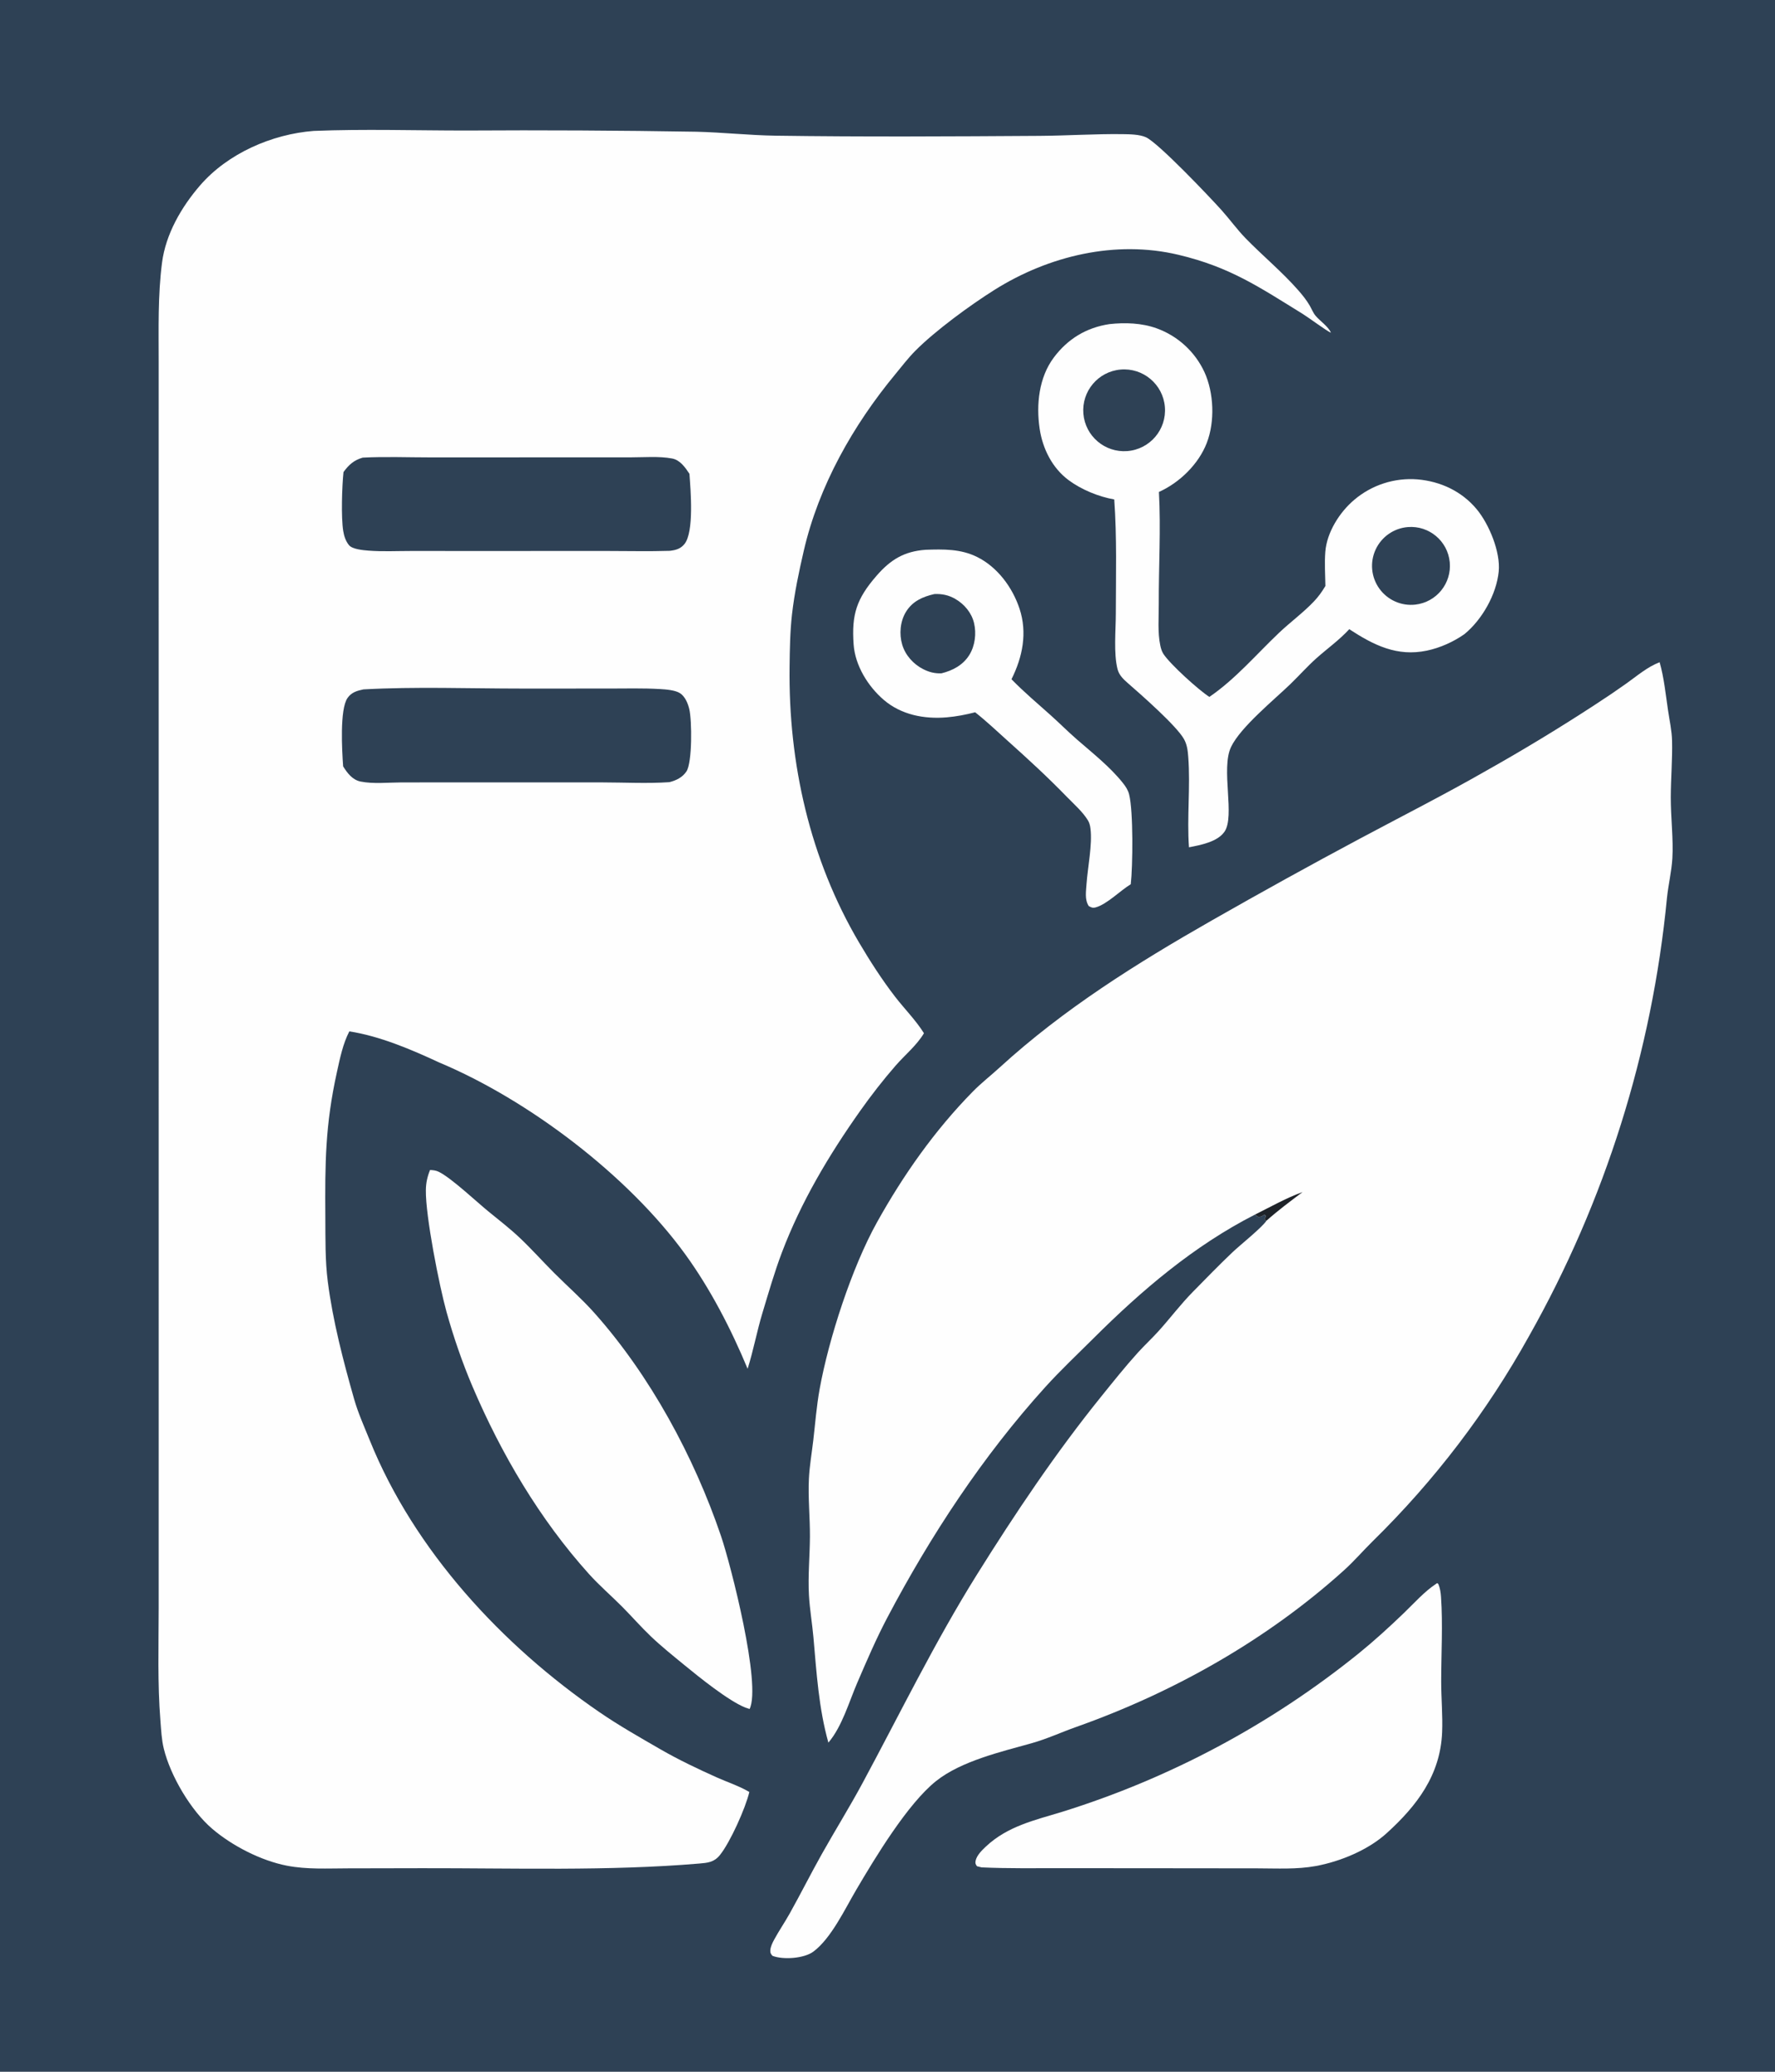 <svg version="1.1" xmlns="http://www.w3.org/2000/svg" style="display: block;" viewBox="0 0 1755 2048" width="456" height="532" preserveAspectRatio="none">
<path transform="translate(0,0)" fill="rgb(46,65,85)" d="M 0 0 L 1755 0 L 1755 2048 L 0 2048 L 0 0 z"/>
<path transform="translate(0,0)" fill="rgb(254,254,254)" d="M 310.203 129.415 C 359.889 127.413 410.273 129.027 460.024 129.031 C 536.263 128.561 612.506 128.958 688.736 130.223 C 714.834 130.873 740.92 133.755 766.954 134.13 C 853.789 135.381 940.898 134.868 1027.74 134.306 C 1055.14 134.129 1082.67 132.253 1110.03 132.613 C 1116.95 132.704 1126.52 132.795 1132.93 135.638 C 1145.15 141.058 1196.37 195.036 1207.73 207.689 C 1215.89 216.773 1223.12 226.866 1231.63 235.601 C 1248.64 253.059 1267.47 268.537 1283.64 286.938 C 1287.73 291.594 1291.8 296.673 1294.93 302.038 C 1296.86 305.352 1298.27 309.179 1300.74 312.135 C 1304.95 317.162 1313.58 322.981 1315.94 328.914 C 1311.55 327.115 1294.18 314.111 1288.02 310.309 C 1244.72 283.582 1216.11 263.994 1165.16 251.88 C 1103.01 237.102 1037.04 252.817 983.431 286.457 C 959.351 301.566 924.719 326.899 904.909 346.87 C 897.907 353.93 891.654 362.157 885.311 369.822 C 843.53 420.307 809.571 480.188 794.725 544.435 C 789.924 565.211 785.472 586.232 783.071 607.443 C 781.137 624.536 780.891 641.994 780.673 659.178 C 779.466 754.413 800.728 849.28 849.449 931.846 C 860.235 950.126 872.133 968.636 885.117 985.43 C 894.421 997.463 905.479 1008.48 913.546 1021.38 C 906.416 1033.38 894.785 1042.79 885.643 1053.27 C 873.332 1067.37 861.305 1082.85 850.501 1098.12 C 819.545 1141.88 792.058 1187.98 773.013 1238.32 C 765.682 1257.69 759.836 1278.11 753.834 1297.95 C 748.325 1316.17 744.942 1334.92 739.185 1353.08 C 722.97 1314 702.408 1274.18 677.513 1239.87 C 621.024 1162.02 522.73 1087.41 434.266 1050.31 C 406.648 1037.46 375.609 1024.23 345.391 1019.55 C 339.042 1031.79 336.142 1046.12 333.186 1059.51 C 321.545 1112.27 321.309 1149.21 321.677 1203.18 C 321.822 1224.32 321.395 1245.73 324.075 1266.74 C 329.045 1305.7 339.37 1345.25 350.122 1383 C 354.096 1396.95 360.178 1410.38 365.606 1423.82 C 409.622 1532.79 496.376 1626.46 592.512 1692.42 C 611.936 1705.75 632.732 1717.54 653.132 1729.32 C 670.817 1739.52 690.37 1748.83 709.011 1757.16 C 719.168 1761.7 729.809 1765.12 739.499 1770.65 L 740.886 1771.45 C 737.225 1787.13 721.948 1821.33 711.698 1833.91 C 705.945 1840.97 699.697 1841.46 691.148 1842.19 C 602.291 1849.72 507.139 1846.63 417.55 1846.77 L 344.083 1846.92 C 324.056 1846.95 303.453 1848.14 283.711 1844.3 C 258.144 1839.33 229.765 1824.79 209.981 1807.95 C 188.781 1789.9 168.549 1755.63 161.941 1728.58 C 159.753 1719.63 159.332 1710.02 158.601 1700.85 C 155.674 1664.12 156.866 1627 156.886 1590.17 L 156.913 1422.09 L 156.901 888.326 L 156.876 476.254 L 156.89 357.307 C 156.9 324.756 156.017 292.1 160.192 259.737 C 163.838 231.473 179.245 204.81 197.726 183.397 C 225.105 151.675 268.875 132.585 310.203 129.415 z"/>
<path transform="translate(0,0)" fill="rgb(46,65,85)" d="M 359.363 681.485 C 410.606 678.657 463.929 680.671 515.399 680.671 L 601.645 680.656 C 618.609 680.664 635.809 680.157 652.746 681.166 C 658.308 681.497 667.536 682.153 672.302 685.217 C 677.384 688.484 680.194 695.372 681.525 700.987 C 684.165 712.125 684.541 753.71 678.734 762.538 C 674.818 768.49 668.495 771.559 661.801 773.194 C 640.174 774.689 617.675 773.471 595.963 773.435 L 473.241 773.405 L 396.936 773.452 C 384.127 773.483 368.943 775.119 356.495 772.575 C 348.423 770.924 343.342 764.147 339.274 757.574 C 338.175 742.4 335.756 701.281 343.604 689.991 C 347.527 684.347 353.004 682.799 359.363 681.485 z"/>
<path transform="translate(0,0)" fill="rgb(46,65,85)" d="M 358.624 452.38 C 380.897 451.24 403.628 452.16 425.96 452.155 L 553.455 452.117 L 623.263 452.108 C 636.502 452.107 651.506 450.798 664.511 453.239 C 672.5 454.739 677.479 462.07 681.675 468.366 C 682.832 484.479 686.417 525.907 676.725 537.825 C 672.832 542.613 668.053 543.848 662.158 544.518 C 641.687 545.177 621.027 544.652 600.539 544.66 L 483.905 544.683 L 405.876 544.668 C 392.06 544.663 377.858 545.399 364.104 544.293 C 359.03 543.885 348.394 542.988 345.031 538.885 C 341.773 534.909 340.182 529.874 339.36 524.869 C 337.167 511.524 338.13 480.739 339.633 466.64 C 344.929 459.391 349.901 454.91 358.624 452.38 z"/>
<path transform="translate(0,0)" fill="rgb(254,254,254)" d="M 819.057 1722.65 C 809.499 1688.67 807.364 1653.65 804.272 1618.63 C 803.045 1604.73 800.608 1590.8 799.827 1576.91 C 798.752 1557.81 800.702 1538.05 800.799 1518.88 C 800.894 1499.94 798.854 1480.53 799.79 1461.7 C 800.417 1449.08 802.666 1436.3 804.123 1423.74 C 806.084 1406.84 807.356 1389.98 810.384 1373.21 C 819.373 1323.43 842.297 1252.88 867.027 1208.43 C 893.074 1161.6 924.203 1117.37 961.841 1079.08 C 970.226 1070.55 979.781 1063.12 988.609 1055.05 C 1051.75 997.351 1123.95 952.218 1198 909.968 C 1246.54 882.269 1295.24 855.355 1344.54 829.028 C 1386.36 806.696 1428.63 785.29 1469.79 761.704 C 1506.46 741.09 1542.43 719.265 1577.64 696.263 C 1587.89 689.634 1597.99 682.785 1607.94 675.72 C 1618.43 668.284 1628.82 659.234 1640.93 654.627 C 1645.3 670.062 1646.9 686.373 1649.24 702.214 C 1650.7 712.119 1652.98 722.173 1653.22 732.196 C 1653.66 750.704 1652.02 769.459 1651.96 788.028 C 1651.89 807.576 1654.65 829.853 1653.51 848.64 C 1652.72 861.639 1649.54 874.49 1648.2 887.475 C 1633.47 1039.89 1586.99 1187.53 1511.74 1320.89 C 1470.32 1395.46 1418.34 1463.65 1357.42 1523.36 C 1347.81 1532.81 1338.98 1543.13 1328.98 1552.17 C 1252.81 1620.98 1160.5 1673 1064.05 1707.16 C 1049.34 1712.37 1035.07 1719.01 1020.04 1723.22 C 989.817 1731.69 950.471 1740.84 925.669 1760.52 C 897.541 1782.85 865.317 1836.3 846.566 1868.18 C 835.363 1887.22 821.84 1916.05 804.285 1929.18 C 795.09 1936.06 774.409 1937.49 763.79 1933.41 C 762.22 1931.58 761.524 1930.67 761.624 1928.17 C 761.767 1924.59 763.698 1920.6 765.387 1917.49 C 770.194 1908.62 775.951 1900.24 780.877 1891.43 C 791.678 1872.1 801.632 1852.26 812.476 1832.93 C 825.689 1809.38 839.925 1786.56 852.768 1762.73 C 890.015 1693.63 924.336 1623.07 965.985 1556.44 C 1003.77 1495.98 1043.79 1436.28 1088.6 1380.77 C 1100.42 1366.12 1112.3 1351.21 1124.92 1337.25 C 1131.74 1329.73 1139.23 1322.83 1146.01 1315.28 C 1157.36 1302.64 1167.38 1289.28 1179.35 1277.11 C 1192.41 1263.83 1205.43 1250.39 1218.95 1237.57 C 1226.14 1230.75 1247.86 1213.43 1252.15 1206.76 L 1250.21 1205.56 L 1251.58 1202.11 L 1250.25 1200.69 C 1248.54 1201.76 1247.07 1202.83 1244.99 1203 C 1243.36 1203.13 1242.16 1201.58 1240.96 1200.6 C 1180.58 1231.36 1128.93 1275.37 1081.23 1322.92 C 1065.33 1338.77 1048.73 1354.36 1033.66 1370.99 C 971.846 1439.22 920.151 1517.83 877.3 1599.1 C 866.318 1619.93 856.925 1641.83 847.613 1663.46 C 839.349 1682.65 832.609 1706.69 819.057 1722.65 z"/>
<path transform="translate(0,0)" fill="rgb(30,35,41)" d="M 1240.96 1200.6 C 1256.23 1193.03 1271.84 1184.14 1287.88 1178.4 C 1275.66 1187.62 1263.58 1196.54 1252.15 1206.76 L 1250.21 1205.56 L 1251.58 1202.11 L 1250.25 1200.69 C 1248.54 1201.76 1247.07 1202.83 1244.99 1203 C 1243.36 1203.13 1242.16 1201.58 1240.96 1200.6 z"/>
<path transform="translate(0,0)" fill="rgb(254,254,254)" d="M 1096.89 320.398 C 1112.43 318.691 1128.9 319.235 1143.73 324.605 C 1164.53 332.148 1181.48 347.662 1190.82 367.721 C 1200.26 388.317 1201.35 416.745 1193.16 437.906 C 1185.04 458.907 1166.24 477.147 1145.87 486.308 C 1147.87 523.07 1145.58 560.595 1145.72 597.451 C 1145.76 610.576 1144.5 625.29 1147.23 638.124 C 1147.84 641.028 1148.71 644.002 1150.35 646.501 C 1157.13 656.781 1185.16 682.161 1195.74 688.913 C 1221.37 671.461 1242.13 646.905 1264.57 625.609 C 1275.74 615.003 1288.43 605.772 1299.03 594.632 C 1303.62 589.814 1307.07 584.975 1310.47 579.268 C 1310.28 568.189 1309.52 556.532 1310.38 545.498 C 1311.88 526.24 1324.49 506.296 1339.02 494.063 C 1356.37 479.345 1378.84 472.09 1401.52 473.881 C 1424.29 475.84 1445.35 485.645 1460.11 503.452 C 1472.27 518.112 1483.75 545.695 1481.82 565.018 C 1479.55 587.653 1465.41 612.532 1447.97 626.838 C 1437.13 634.466 1423.89 640.415 1410.91 643.146 C 1381.21 649.399 1358.23 637.715 1334.06 621.988 C 1324.23 632.697 1312.28 641.16 1301.47 650.808 C 1292.57 658.755 1284.58 667.788 1276 676.092 C 1260.03 691.553 1226.59 718.746 1217.22 738.312 C 1206.84 760.001 1221.42 806.89 1210.61 822.291 C 1203.55 832.345 1186.82 835.386 1175.58 837.581 C 1173.46 807.88 1177.12 777.759 1174.86 748.13 C 1174.39 741.978 1173.69 736.074 1170.63 730.598 C 1163.24 717.39 1127.78 686.308 1115.16 675.32 C 1110.76 671.495 1106.45 667.357 1104.96 661.535 C 1100.98 645.978 1103.23 622.95 1103.25 606.714 C 1103.29 569.086 1104.39 531.274 1101.69 493.723 C 1086.29 491.032 1069.25 484.027 1056.68 474.722 C 1040.33 462.619 1030.84 443.497 1027.91 423.663 C 1024.41 399.91 1027.19 373.138 1041.91 353.45 C 1055.77 334.925 1074.16 323.837 1096.89 320.398 z"/>
<path transform="translate(0,0)" fill="rgb(46,65,85)" d="M 1107.82 365.328 C 1130.17 363.305 1149.89 379.87 1151.76 402.233 C 1153.63 424.597 1136.93 444.203 1114.55 445.913 C 1092.39 447.607 1073.02 431.104 1071.17 408.961 C 1069.33 386.817 1085.69 367.331 1107.82 365.328 z"/>
<path transform="translate(0,0)" fill="rgb(46,65,85)" d="M 1392.03 521.024 C 1412.98 519.361 1431.4 534.807 1433.41 555.73 C 1435.42 576.652 1420.28 595.321 1399.39 597.676 C 1385.57 599.234 1371.98 593.218 1363.85 581.937 C 1355.71 570.656 1354.29 555.864 1360.13 543.241 C 1365.97 530.618 1378.16 522.125 1392.03 521.024 z"/>
<path transform="translate(0,0)" fill="rgb(254,254,254)" d="M 425.199 1156.58 C 428.3 1156.7 431.061 1157 433.894 1158.4 C 446.341 1164.54 470.966 1187.82 483.022 1197.65 C 493.43 1206.15 504.266 1214.51 514.018 1223.75 C 525.766 1234.87 536.587 1247.01 548.029 1258.46 C 561.114 1271.54 575.167 1283.85 587.49 1297.65 C 642.732 1359.55 686.306 1440.1 712.933 1518.55 C 722.615 1547.07 752.964 1665.52 741.148 1689.39 C 740.95 1689.32 740.754 1689.26 740.555 1689.2 C 739.305 1688.83 738.106 1688.44 736.89 1687.96 C 720.321 1681.39 691.215 1657.89 676.769 1646.04 C 665.602 1636.88 654.05 1627.64 643.598 1617.68 C 633.826 1608.37 624.894 1598.12 615.388 1588.53 C 604.471 1577.52 592.61 1567.37 582.231 1555.84 C 533.584 1501.79 495.547 1437.2 467.12 1370.5 C 457.102 1346.99 448.317 1321.41 441.465 1296.78 C 434.324 1271.11 420.644 1201.92 421.062 1176.39 C 421.179 1169.22 422.52 1163.2 425.199 1156.58 z"/>
<path transform="translate(0,0)" fill="rgb(254,254,254)" d="M 1421.01 1564.95 L 1422.14 1565.85 C 1423.86 1569.91 1424.48 1574.28 1424.78 1578.65 C 1426.66 1606.01 1424.98 1634.39 1424.95 1661.86 C 1424.93 1678.66 1426.56 1695.76 1425.87 1712.48 C 1424.14 1754.74 1400.94 1785.05 1370.96 1812.24 C 1352.62 1828.87 1325.05 1840.2 1300.94 1844.64 C 1282.28 1848.07 1262.68 1846.96 1243.77 1846.92 L 1174.67 1846.84 L 1050.95 1846.74 C 1024.17 1846.72 997.284 1847.19 970.529 1845.96 L 965.962 1844.82 C 964.515 1842.8 964.095 1841.73 964.667 1839.21 C 965.857 1833.96 970.866 1829.05 974.682 1825.46 C 996.116 1805.26 1022.76 1799.41 1050 1791.11 C 1156.7 1757.9 1256.16 1704.81 1343.13 1634.66 C 1358.84 1621.93 1373.27 1608.74 1387.86 1594.73 C 1397.9 1585.09 1408.33 1573.27 1419.99 1565.61 L 1421.01 1564.95 z"/>
<path transform="translate(0,0)" fill="rgb(254,254,254)" d="M 915.14 543.477 C 932.796 542.895 949.785 542.516 966.018 550.537 C 986.208 560.514 1001.04 580.596 1008.04 601.703 C 1015.93 625.503 1011.06 649.519 1000.08 671.454 C 1012.49 684.197 1025.69 695.256 1038.89 707.082 C 1047.67 714.949 1055.98 723.311 1064.87 731.057 C 1080.21 744.411 1097.46 757.961 1110.18 773.939 C 1112.94 777.396 1115.29 780.917 1116.39 785.261 C 1120.64 801.978 1120.06 856.43 1118.02 874.092 C 1107.72 880.334 1094.55 893.803 1083.53 896.93 C 1080.55 897.776 1078.98 897.149 1076.42 895.614 C 1072.28 889.057 1073.86 881.158 1074.29 873.755 C 1075.43 857.314 1080.21 834.786 1078.18 819.043 C 1077.81 816.154 1077.2 813.459 1075.67 810.953 C 1070.39 802.35 1061.88 794.957 1054.86 787.733 C 1035.65 767.956 1016.98 750.844 996.471 732.447 C 985.829 722.899 975.403 712.987 964.174 704.126 C 955.006 706.469 945.407 708.335 935.983 709.127 C 913.803 710.991 891.102 706.659 873.813 691.865 C 858.202 678.507 845.477 657.881 844.004 637.093 C 841.897 607.355 846.897 591.915 866.666 569.168 C 880.495 553.257 893.91 545.024 915.14 543.477 z"/>
<path transform="translate(0,0)" fill="rgb(46,65,85)" d="M 923.816 587.238 C 931.406 586.893 938.097 588.295 944.675 592.145 C 953.572 597.352 960.639 605.755 963.067 615.907 C 965.523 626.175 964.052 638.291 958.49 647.316 C 952.258 657.427 941.954 662.909 930.727 665.633 C 924.117 665.808 918.754 664.473 912.894 661.528 C 903.135 656.623 895.123 647.735 892.018 637.185 C 888.964 626.806 889.997 614.372 895.63 605.044 C 902.122 594.294 912.202 589.924 923.816 587.238 z"/>
</svg>